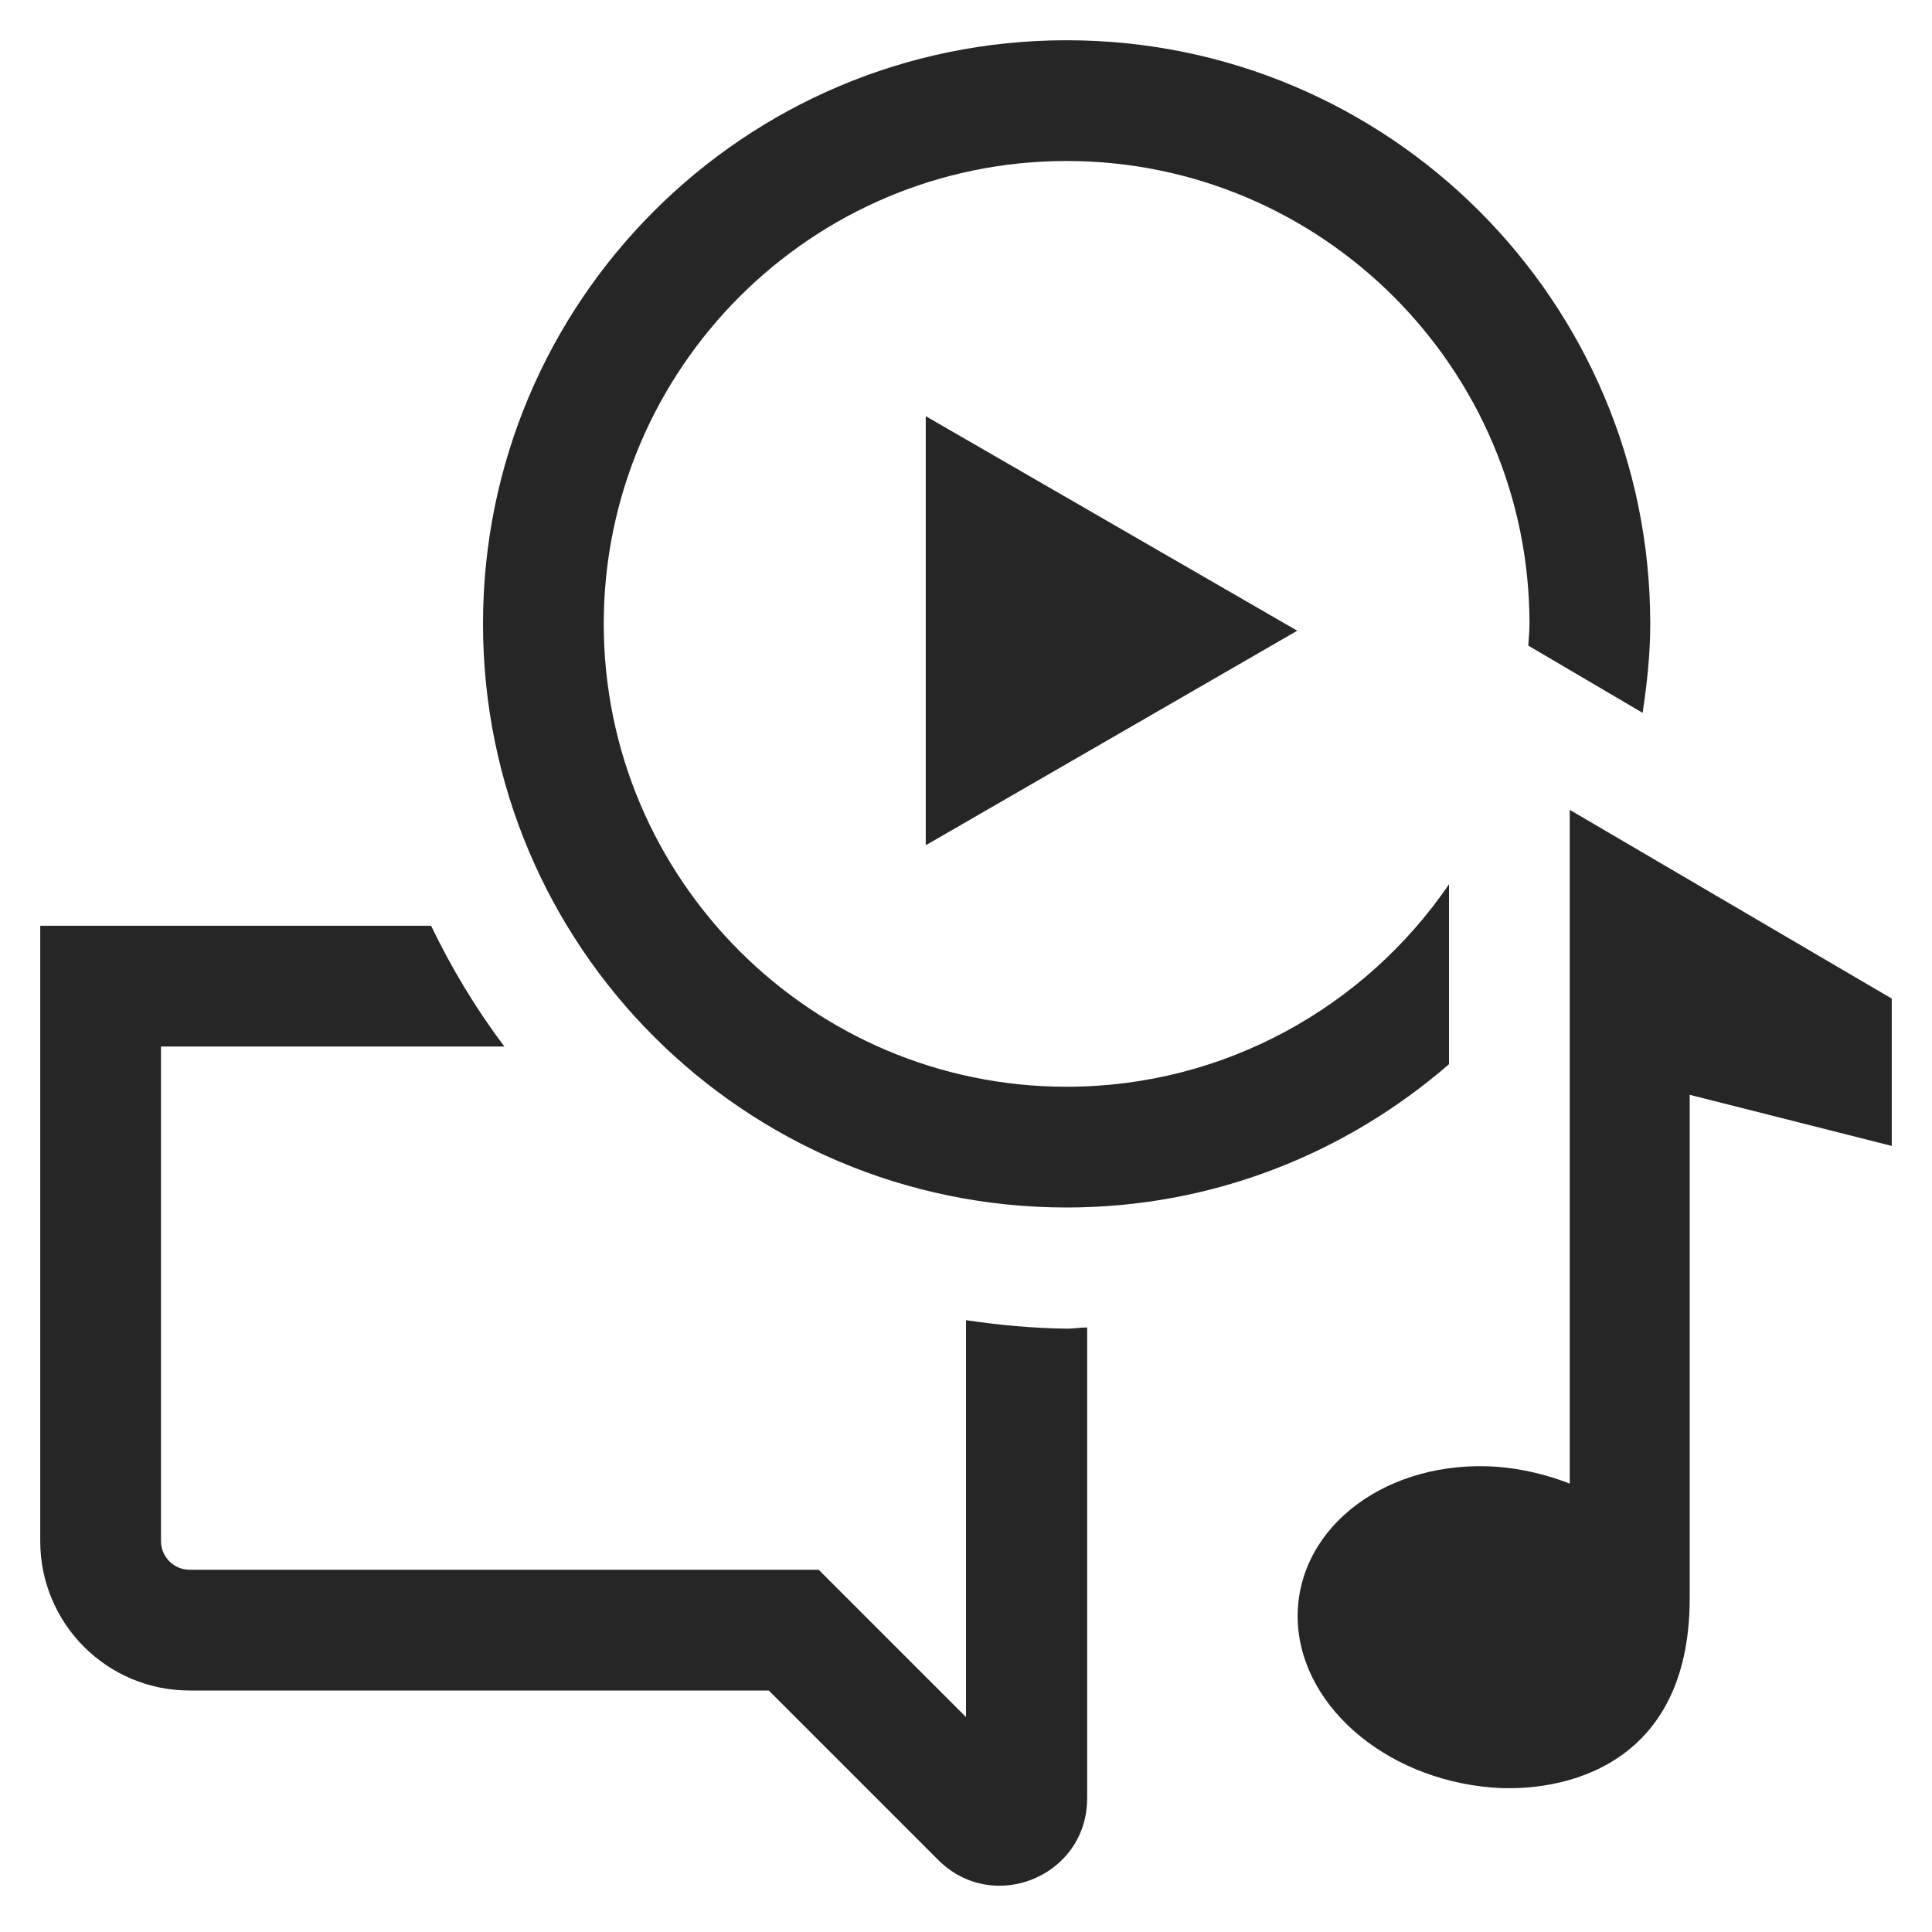 <?xml version="1.0" encoding="UTF-8"?>
<svg width="24px" height="24px" viewBox="0 0 24 24" version="1.1" xmlns="http://www.w3.org/2000/svg" xmlns:xlink="http://www.w3.org/1999/xlink">
    <title>icon/content/digital-media/default@svg</title>
    <g id="icon/content/digital-media/default" stroke="none" stroke-width="1" fill="none" fill-rule="evenodd">
        <path d="M5.355,11.5 C5.61,12.03 5.915,12.535 6.265,13 L6.265,13 L2,13 L2,19.145 C2,19.34 2.16,19.5 2.355,19.5 L2.355,19.5 L10.17,19.5 L12,21.33 L12,16.4 C12.41,16.46 12.825,16.5 13.255,16.505 C13.34,16.505 13.42,16.49 13.505,16.49 L13.505,16.49 L13.505,22.34 C13.505,22.995 12.97,23.425 12.415,23.425 C12.145,23.425 11.875,23.325 11.655,23.105 L11.655,23.105 L9.55,21 L2.355,21 C1.33,21 0.5,20.17 0.5,19.145 L0.5,19.145 L0.5,11.5 Z M19.5,10.06 L23.5,12.405 L23.5,14.235 L20.99,13.6 L20.99,13.6 L20.99,19.855 C20.99,21.955 19.4,22.275 18.53,22.205 C17.185,22.095 16.105,21.15 16.12,20.05 C16.14,18.95 17.24,18.13 18.59,18.22 C18.91,18.245 19.22,18.32 19.5,18.43 L19.5,18.43 L19.5,10.06 Z M13.25,0.5 C17.255,0.5 20.5,3.745 20.5,7.75 C20.5,8.125 20.46,8.495 20.405,8.855 L20.405,8.855 L18.985,8.02 C18.99,7.93 19,7.84 19,7.75 C19,4.58 16.42,2 13.25,2 C10.08,2 7.5,4.58 7.5,7.75 C7.5,10.92 10.08,13.5 13.25,13.5 C15.22,13.5 16.965,12.5 18,10.985 L18,10.985 L18,13.22 C16.725,14.325 15.07,15 13.25,15 C9.245,15 6,11.755 6,7.75 C6,3.745 9.245,0.5 13.25,0.5 Z M11.5,5.17 L16.115,7.835 L11.5,10.5 L11.5,5.17 Z" id="Combined-Shape" fill="#262626"></path>
    </g>
</svg>